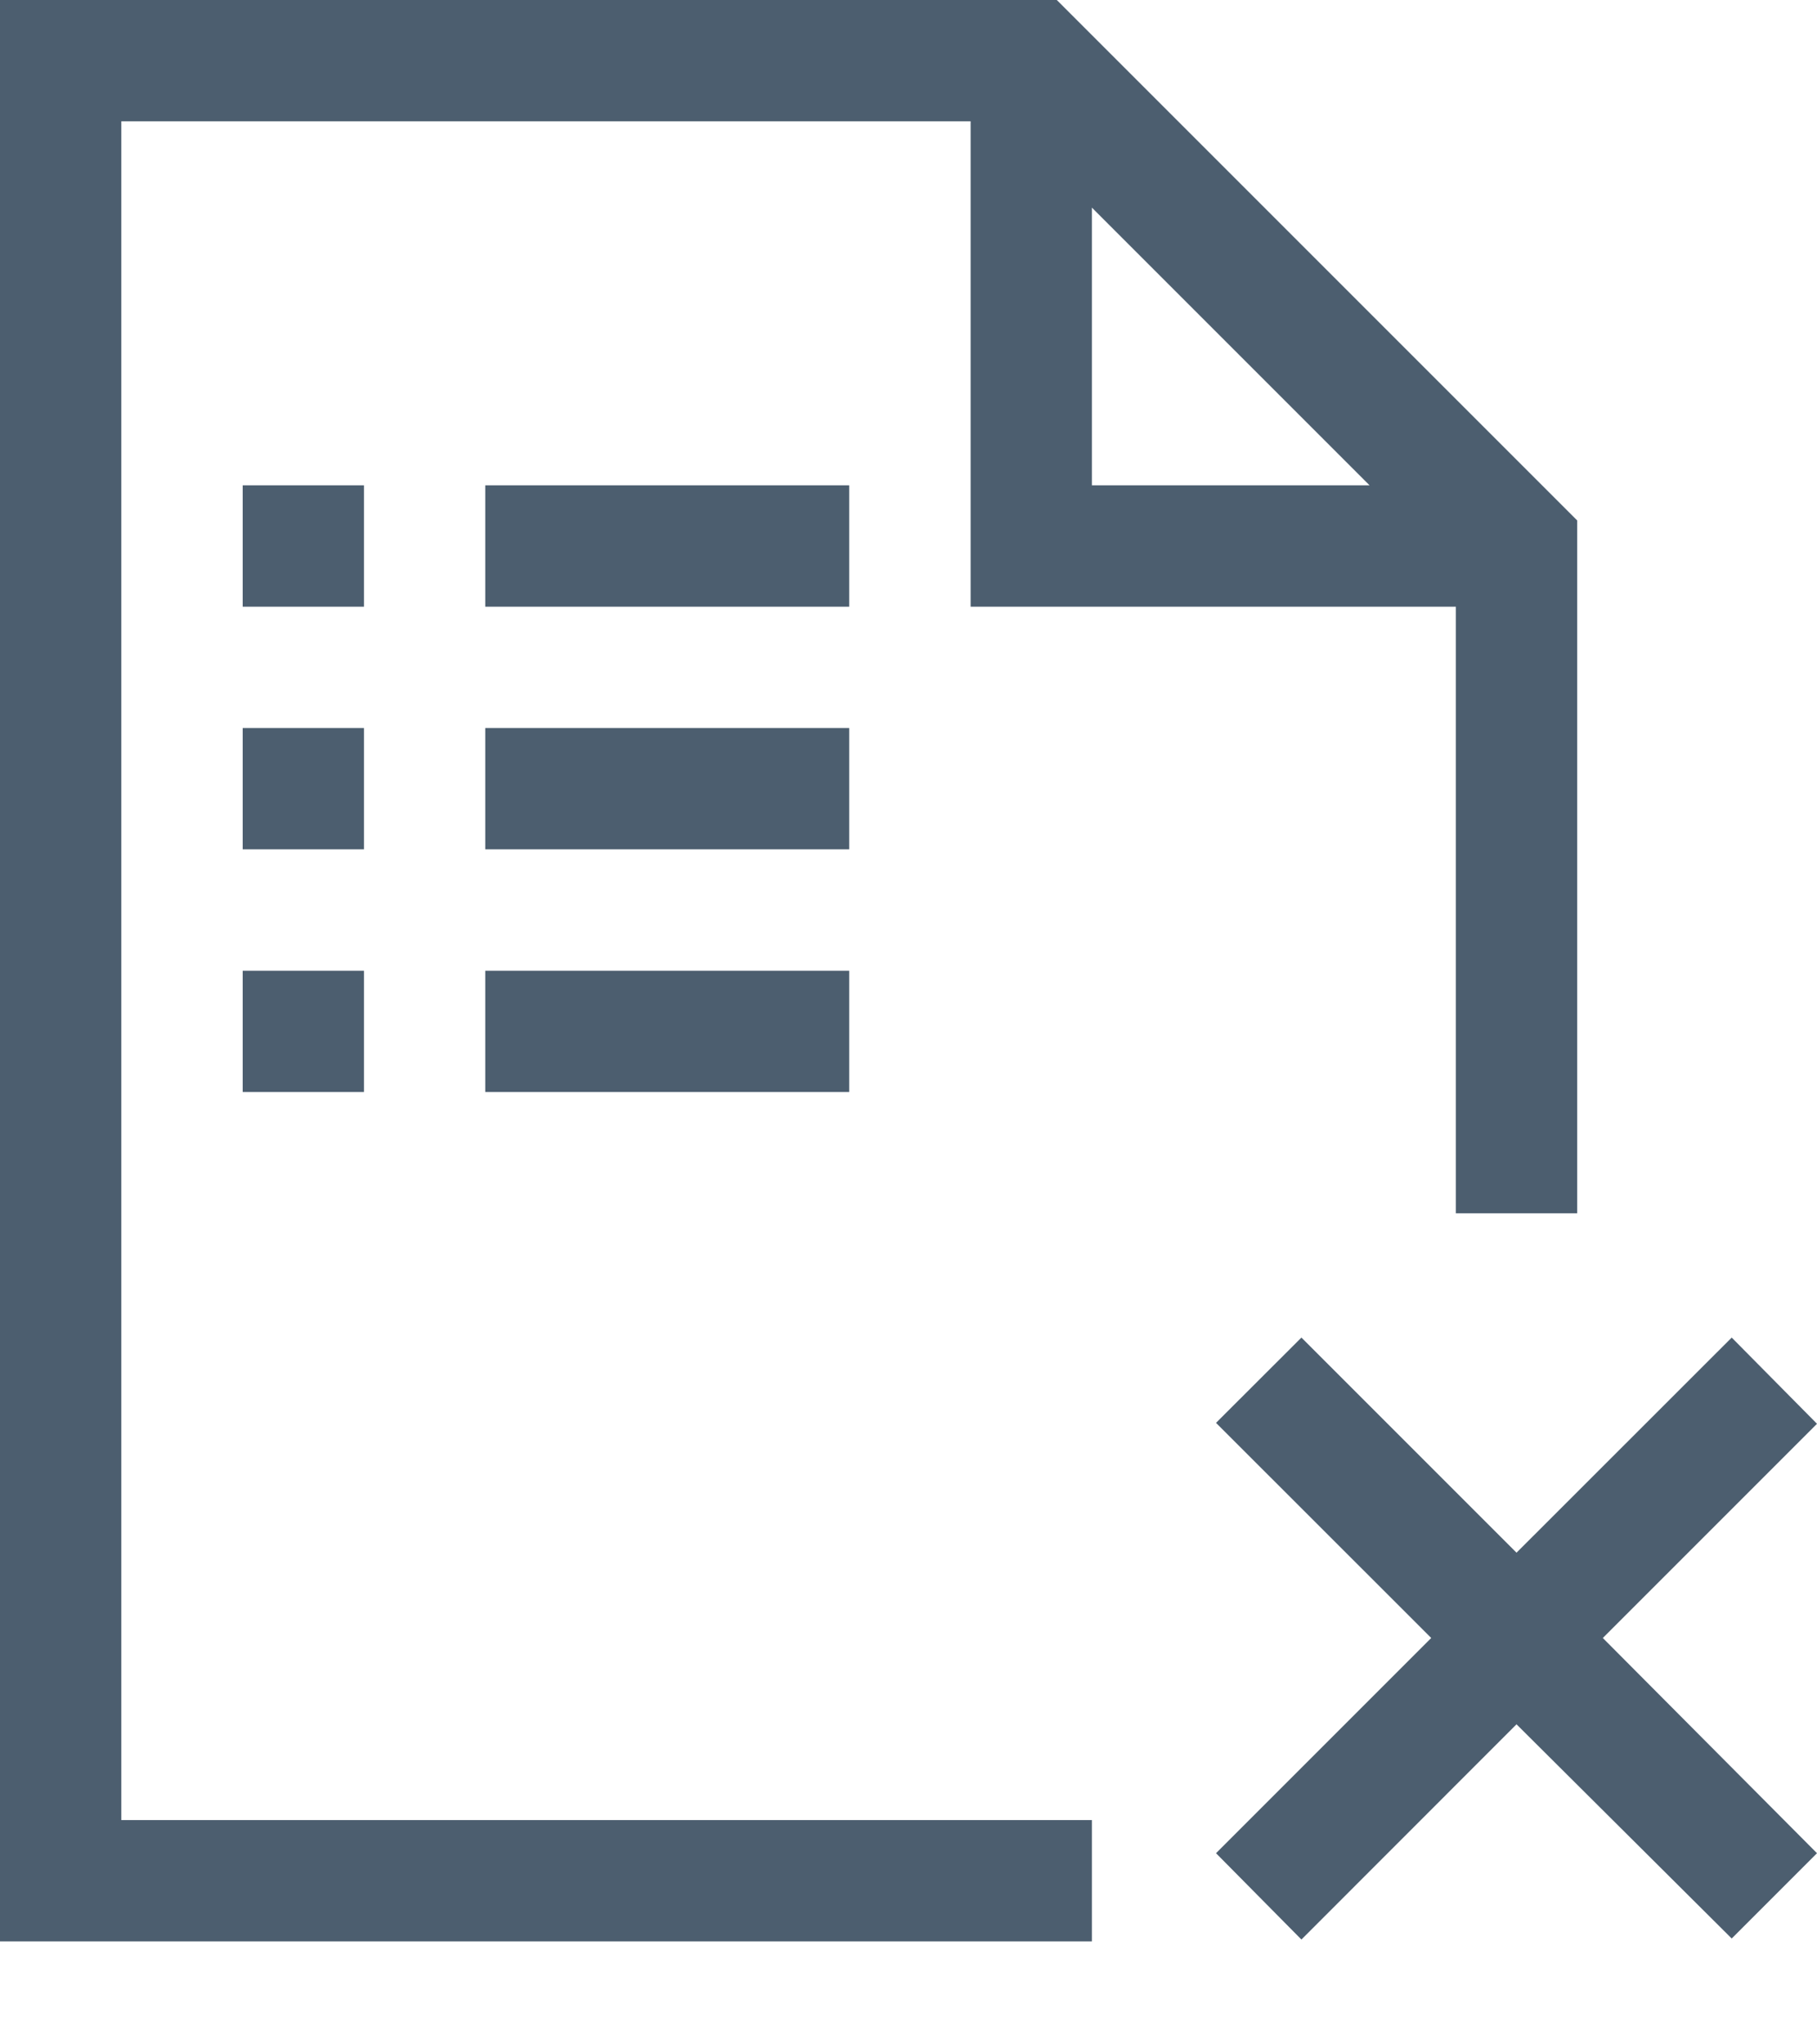 <svg width="16" height="18" viewBox="0 0 16 18" fill="none" xmlns="http://www.w3.org/2000/svg">
<path d="M14.114 14.422L16 16.317L15.249 17.068L13.354 15.182L11.46 17.077L10.708 16.317L12.603 14.422L10.708 12.528L11.46 11.777L13.354 13.671L15.249 11.777L16 12.536L14.114 14.422ZM3.205 5.342H2.137V4.273H3.205V5.342ZM3.205 7.478H2.137V6.41H3.205V7.478ZM2.137 8.547H3.205V9.615H2.137V8.547ZM1.068 16.025H9.615V17.093H0V0H9.306L13.888 4.582V10.683H12.82V5.342H8.547V1.068H1.068V16.025ZM9.615 4.273H12.06L9.615 1.828V4.273ZM7.478 5.342H4.273V4.273H7.478V5.342ZM7.478 7.478H4.273V6.41H7.478V7.478ZM4.273 8.547H7.478V9.615H4.273V8.547Z" fill="#011B33" fill-opacity="0.7"/>
</svg>
